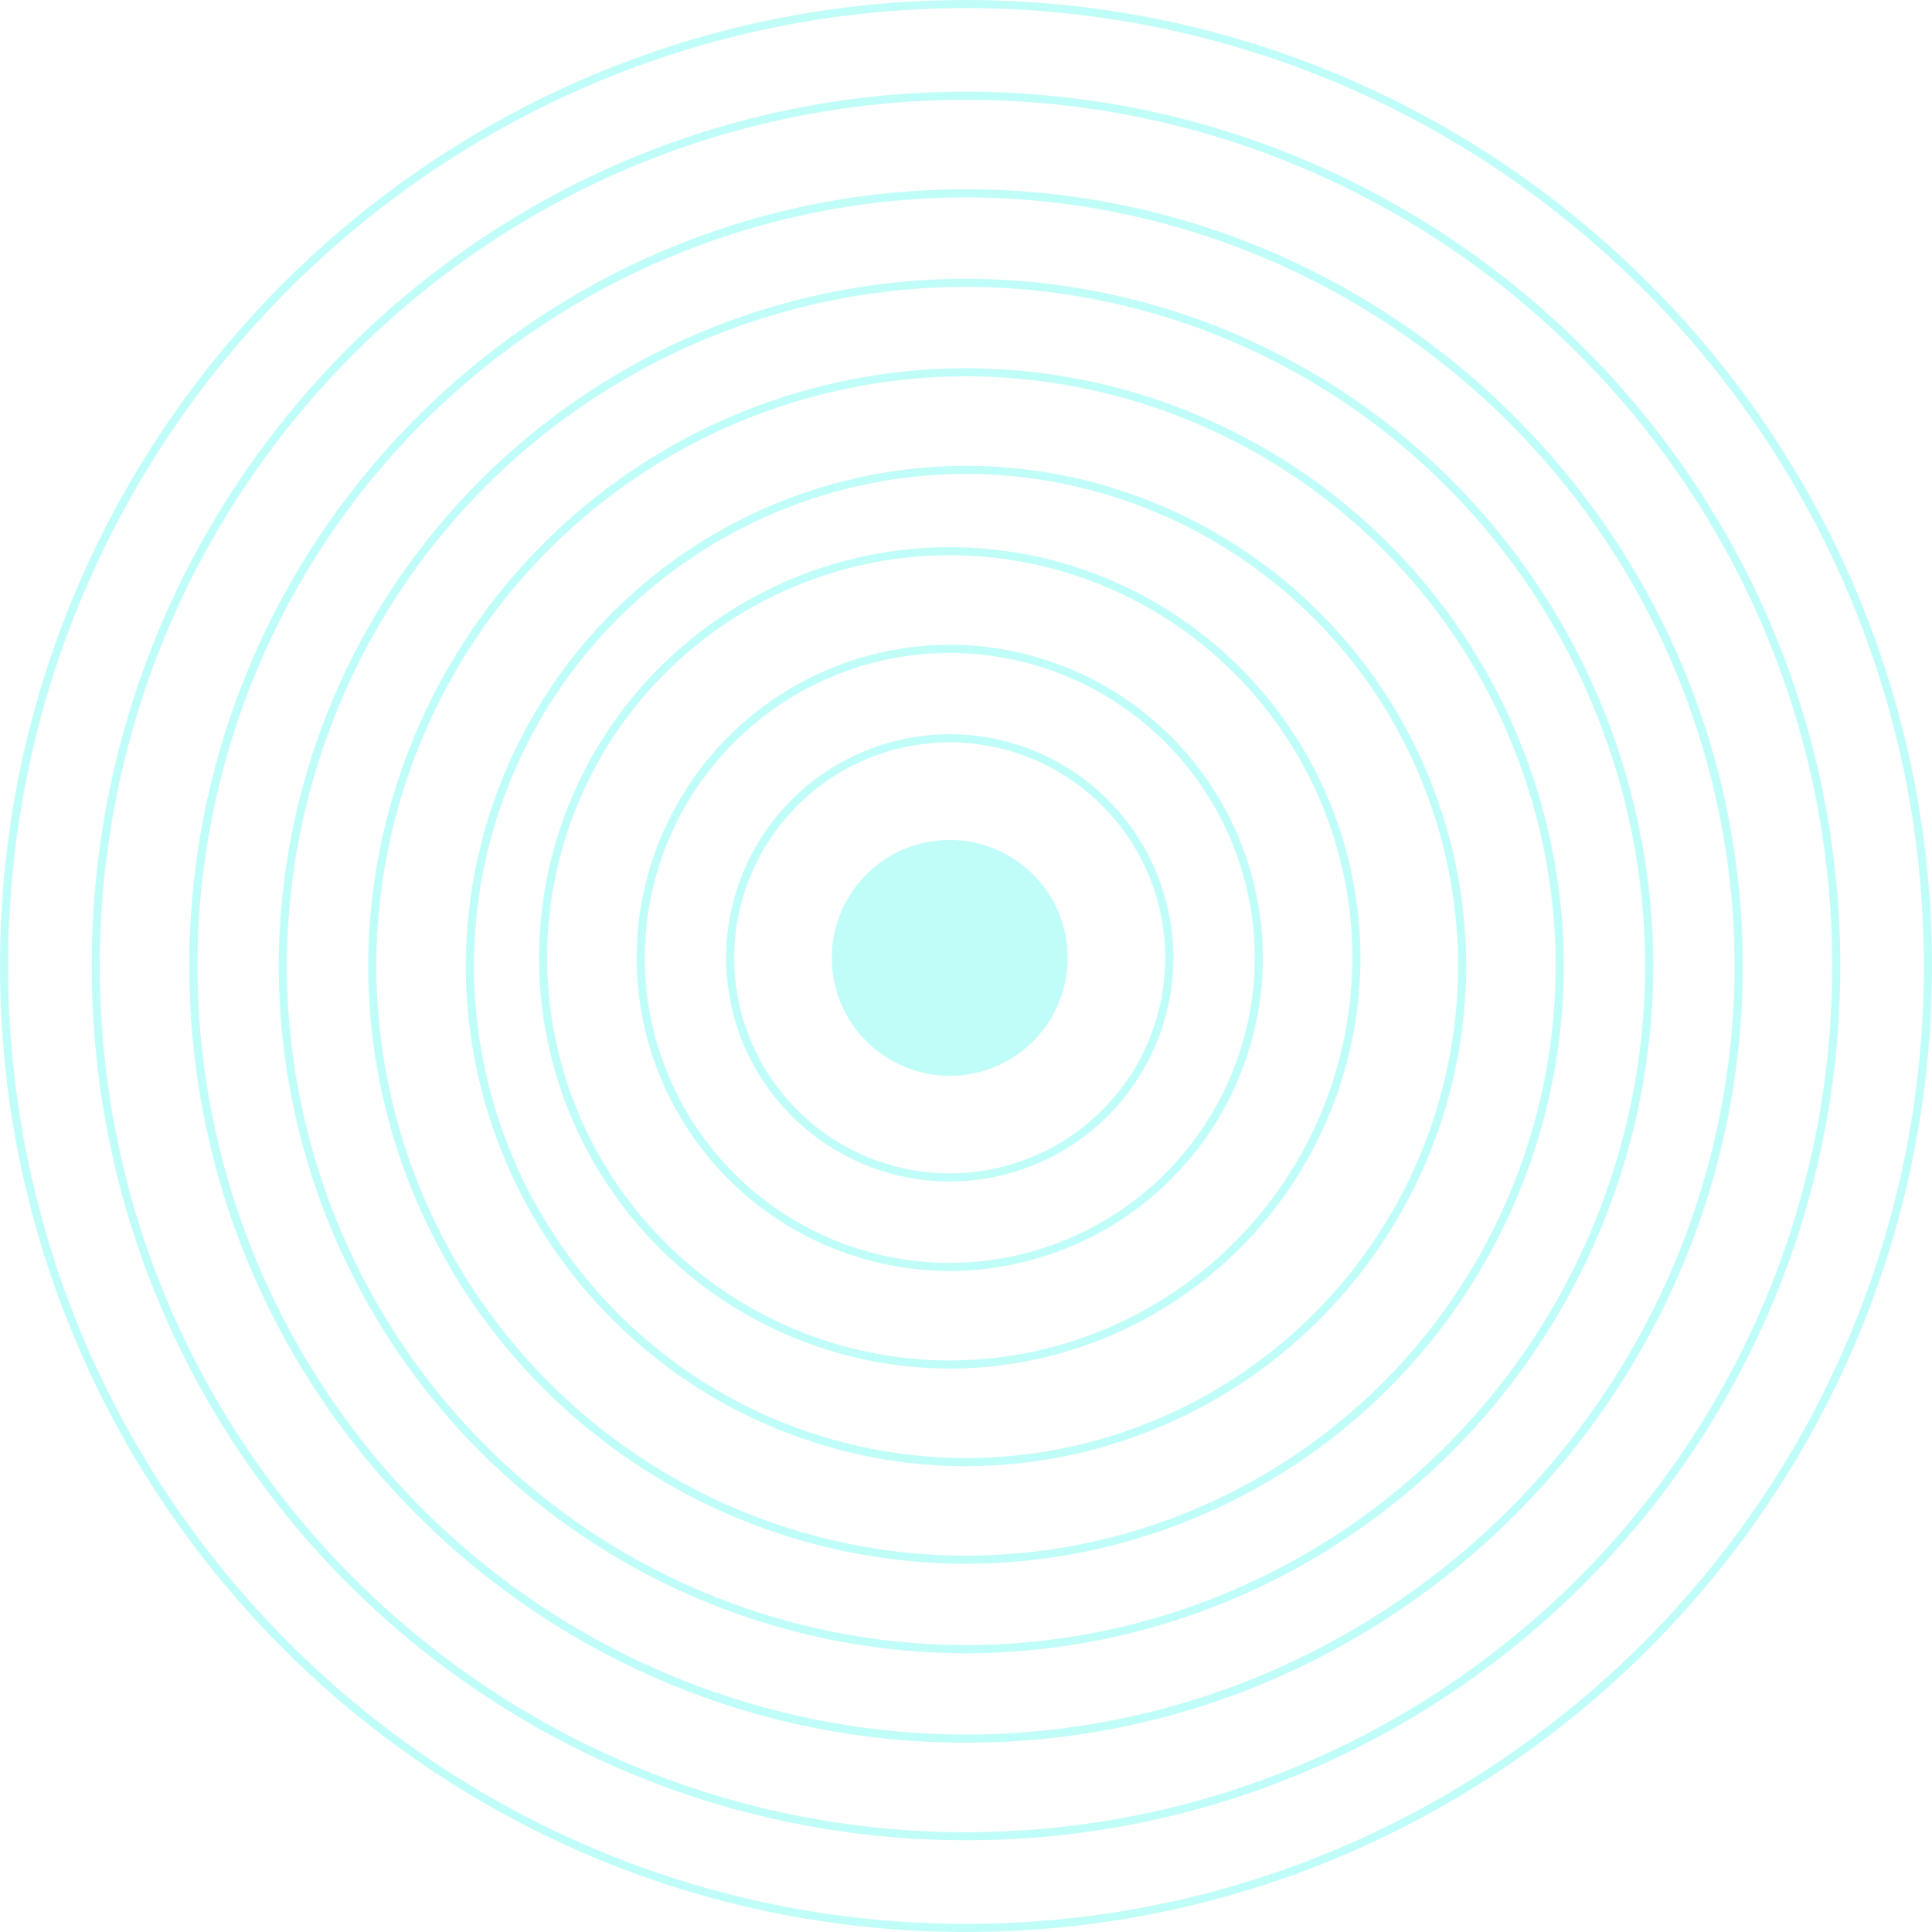<svg xmlns="http://www.w3.org/2000/svg" width="327.27" height="327.269" viewBox="0 0 327.27 327.269"><defs><style>.a{opacity:0.25;}.b{fill:#04f6e8;}</style></defs><g class="a" transform="translate(3232.374 292.155)"><path class="b" d="M-2993.159-103.6A53.1,53.1,0,0,0-3046.2-50.563a53.1,53.1,0,0,0,53.042,53.041,53.1,53.1,0,0,0,53.041-53.041A53.1,53.1,0,0,0-2993.159-103.6Zm0,104.706a51.722,51.722,0,0,1-51.664-51.664,51.722,51.722,0,0,1,51.664-51.664A51.721,51.721,0,0,1-2941.5-50.563,51.722,51.722,0,0,1-2993.159,1.1Z" transform="translate(-78.334 -79.335)"/><path class="b" d="M-2982.151-77.441a37.93,37.93,0,0,0-37.887,37.887,37.93,37.93,0,0,0,37.887,37.887,37.93,37.93,0,0,0,37.886-37.887A37.93,37.93,0,0,0-2982.151-77.441Zm0,74.4a36.55,36.55,0,0,1-36.509-36.509,36.55,36.55,0,0,1,36.509-36.509,36.551,36.551,0,0,1,36.51,36.509A36.55,36.55,0,0,1-2982.151-3.046Z" transform="translate(-89.344 -90.344)"/><circle class="b" cx="19.977" cy="19.977" r="19.977" transform="translate(-3091.471 -149.875)"/><path class="b" d="M-3005.169-132.146a69.652,69.652,0,0,0-69.573,69.574A69.653,69.653,0,0,0-3005.169,7a69.653,69.653,0,0,0,69.575-69.574A69.653,69.653,0,0,0-3005.169-132.146Zm0,137.77a68.274,68.274,0,0,1-68.2-68.2,68.274,68.274,0,0,1,68.2-68.2,68.274,68.274,0,0,1,68.2,68.2A68.274,68.274,0,0,1-3005.169,5.624Z" transform="translate(-66.326 -67.326)"/><path class="b" d="M-3011.421-155.931A84.824,84.824,0,0,0-3096.149-71.2a84.825,84.825,0,0,0,84.728,84.729A84.825,84.825,0,0,0-2926.692-71.2,84.824,84.824,0,0,0-3011.421-155.931Zm0,168.08A83.445,83.445,0,0,1-3094.771-71.2a83.446,83.446,0,0,1,83.351-83.351A83.446,83.446,0,0,1-2928.069-71.2,83.445,83.445,0,0,1-3011.421,12.149Z" transform="translate(-57.319 -57.318)"/><path class="b" d="M-3023.429-184.473A101.376,101.376,0,0,0-3124.69-83.212,101.375,101.375,0,0,0-3023.429,18.049,101.376,101.376,0,0,0-2922.168-83.212,101.376,101.376,0,0,0-3023.429-184.473Zm0,201.145a100,100,0,0,1-99.884-99.884,100,100,0,0,1,99.884-99.883,100,100,0,0,1,99.883,99.883A100,100,0,0,1-3023.429,16.672Z" transform="translate(-45.31 -45.309)"/><path class="b" d="M-3034.438-210.636A116.547,116.547,0,0,0-3150.854-94.22,116.548,116.548,0,0,0-3034.438,22.2,116.548,116.548,0,0,0-2918.022-94.22,116.547,116.547,0,0,0-3034.438-210.636Zm0,231.454A115.169,115.169,0,0,1-3149.477-94.22a115.169,115.169,0,0,1,115.039-115.038A115.169,115.169,0,0,1-2919.4-94.22,115.169,115.169,0,0,1-3034.438,20.818Z" transform="translate(-34.3 -34.3)"/><path class="b" d="M-3045.447-236.8c-72.548,0-131.571,59.022-131.571,131.57S-3118,26.342-3045.447,26.342s131.571-59.022,131.571-131.571S-2972.9-236.8-3045.447-236.8Zm0,261.763A130.34,130.34,0,0,1-3175.64-105.229a130.341,130.341,0,0,1,130.193-130.193,130.34,130.34,0,0,1,130.193,130.193A130.34,130.34,0,0,1-3045.447,24.964Z" transform="translate(-23.292 -23.292)"/><path class="b" d="M-3057.455-265.341c-81.664,0-148.1,66.439-148.1,148.1s66.438,148.1,148.1,148.1,148.1-66.44,148.1-148.1S-2975.791-265.341-3057.455-265.341Zm0,294.828c-80.9,0-146.726-65.82-146.726-146.725s65.821-146.725,146.726-146.725,146.725,65.82,146.725,146.725S-2976.551,29.487-3057.455,29.487Z" transform="translate(-11.284 -11.282)"/><path class="b" d="M-3068.739-292.155c-90.229,0-163.635,73.406-163.635,163.634s73.406,163.634,163.635,163.634S-2905.1-38.292-2905.1-128.521-2978.51-292.155-3068.739-292.155Zm0,325.891c-89.469,0-162.258-72.788-162.258-162.257s72.789-162.256,162.258-162.256,162.258,72.788,162.258,162.256S-2979.269,33.737-3068.739,33.737Z" transform="translate(0 0)"/></g></svg>